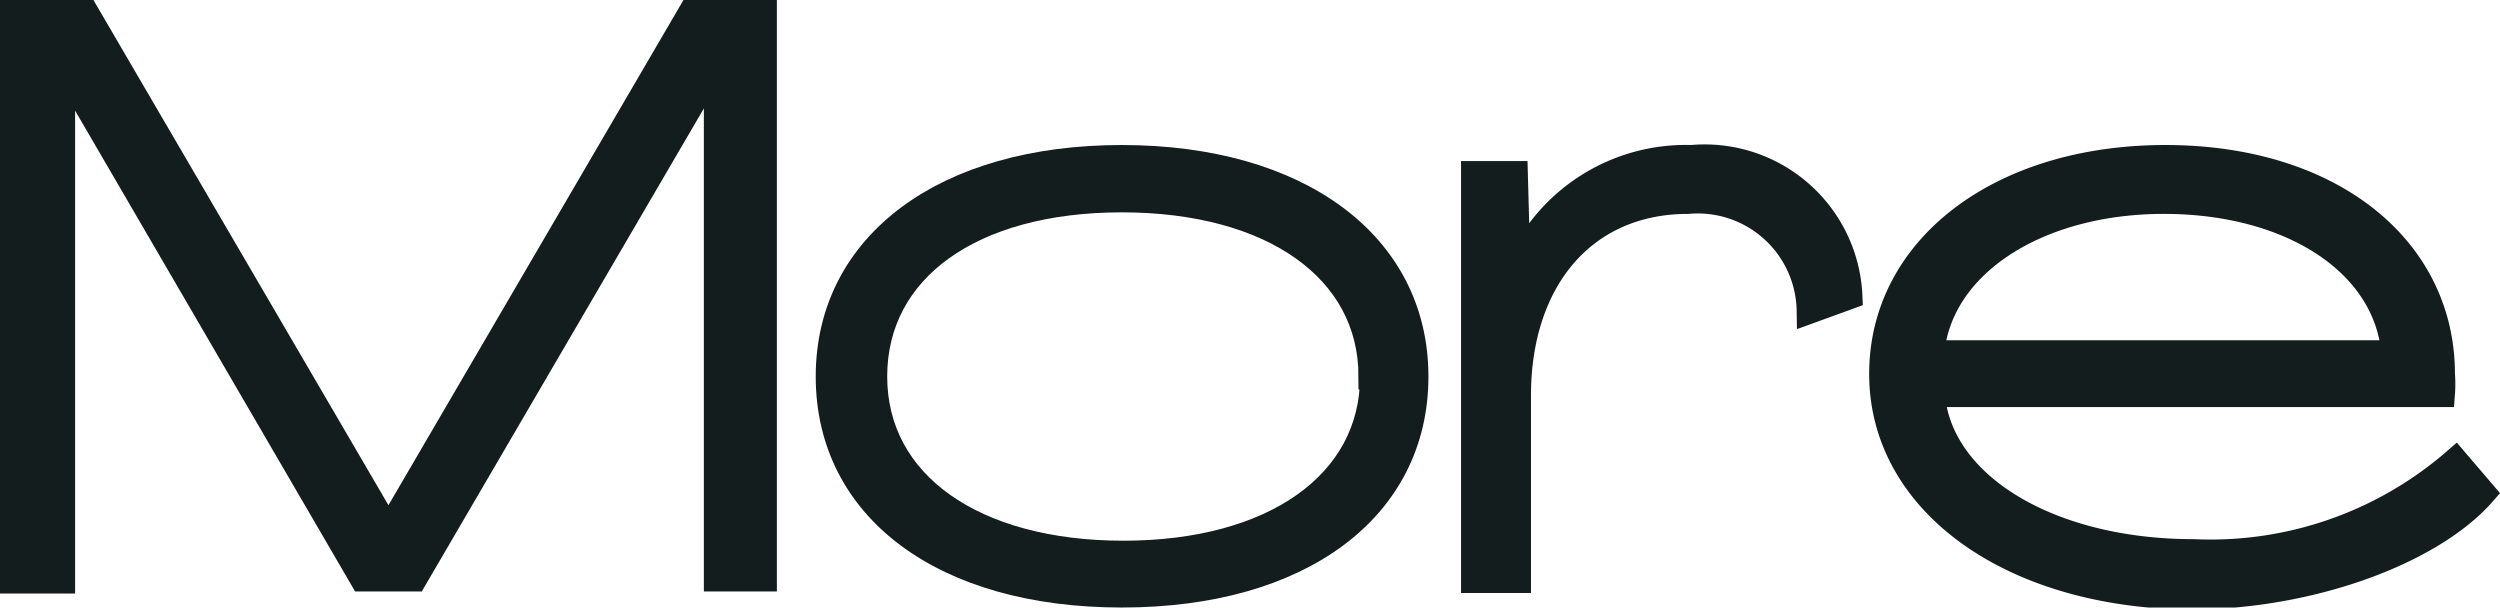 <svg id="Layer_1" data-name="Layer 1" xmlns="http://www.w3.org/2000/svg" viewBox="0 0 48.27 11.73"><path d="M.25.25H1.66l5.84,10h0l5.84-10h1.41V11.17h-.91v-10h0L8,11.17H7L1.2,1.21h0v10H.25Z" style="fill:#131d1e;stroke:#131d1e;stroke-miterlimit:10;stroke-width:0.5px"/><path d="M16,7.27c0-2.55,2.25-4.22,5.66-4.22s5.67,1.67,5.67,4.22-2.23,4.21-5.67,4.21S16,9.82,16,7.27Zm10.48,0c0-2.07-1.91-3.42-4.82-3.42S16.88,5.2,16.88,7.27s1.91,3.42,4.81,3.42S26.51,9.34,26.51,7.27Z" style="fill:#131d1e;stroke:#131d1e;stroke-miterlimit:10;stroke-width:0.5px"/><path d="M35.71,5.72,34.94,6a2.16,2.16,0,0,0-2.35-2.12c-2,0-3.28,1.51-3.28,3.76v3.56h-.85V3.36h.79L29.3,5.2h0a3.53,3.53,0,0,1,3.36-2.15A2.8,2.8,0,0,1,35.71,5.72Z" style="fill:#131d1e;stroke:#131d1e;stroke-miterlimit:10;stroke-width:0.5px"/><path d="M36.34,7.22c0-2.42,2.27-4.17,5.47-4.17s5.34,1.75,5.34,4.17a2.55,2.55,0,0,1,0,.39H37.3c.14,1.77,2.28,3.05,5.05,3.05A7.21,7.21,0,0,0,47.41,8.9l.53.62c-1,1.14-3.34,2-5.67,2C38.82,11.48,36.34,9.69,36.34,7.22Zm9.89-.4c-.15-1.75-2-2.94-4.45-2.94s-4.34,1.23-4.49,2.94Z" style="fill:#131d1e;stroke:#131d1e;stroke-miterlimit:10;stroke-width:0.5px"/></svg>